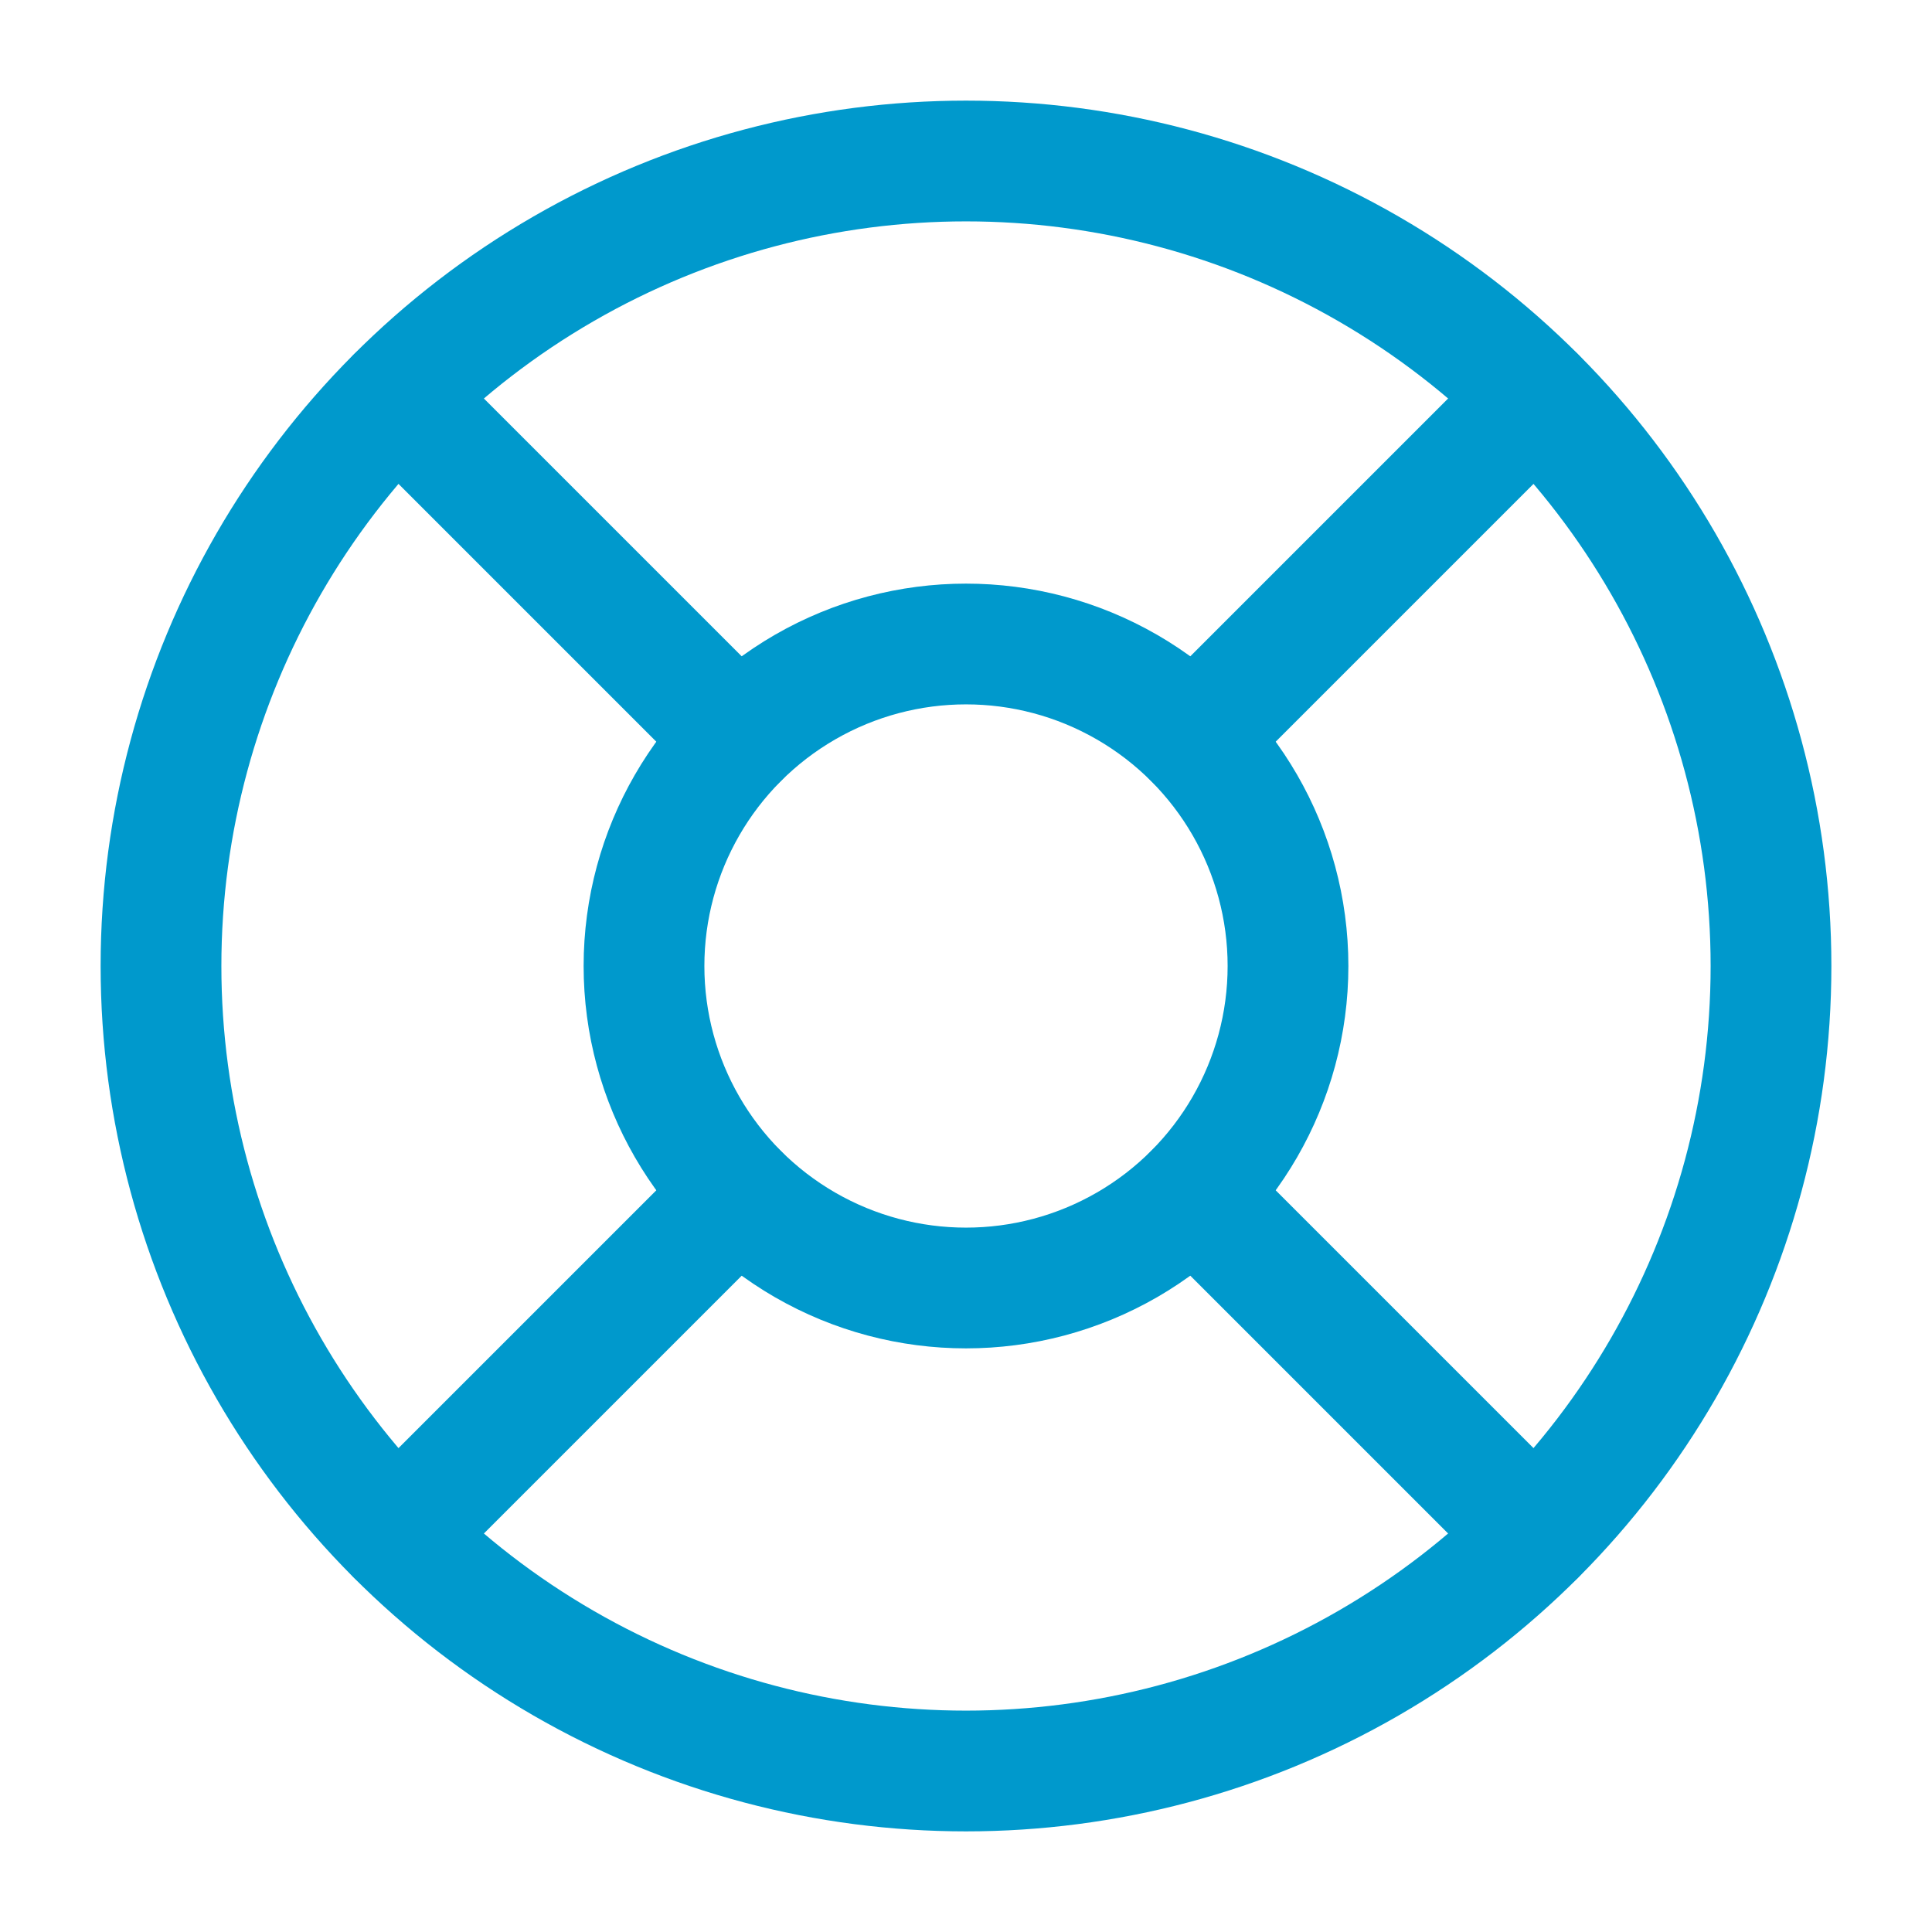 <svg xmlns="http://www.w3.org/2000/svg" viewBox="0 0 24 24" width="64" height="64" fill="none" stroke="#0099cc" stroke-width="1.5" stroke-linecap="round" stroke-linejoin="round">
  <circle cx="12" cy="12" r="10" />
  <circle cx="12" cy="12" r="4" />
  <line x1="4.93" y1="4.93" x2="9.17" y2="9.17" />
  <line x1="14.83" y1="14.83" x2="19.07" y2="19.07" />
  <line x1="14.83" y1="9.17" x2="19.07" y2="4.93" />
  <line x1="4.93" y1="19.07" x2="9.17" y2="14.83" />
</svg>